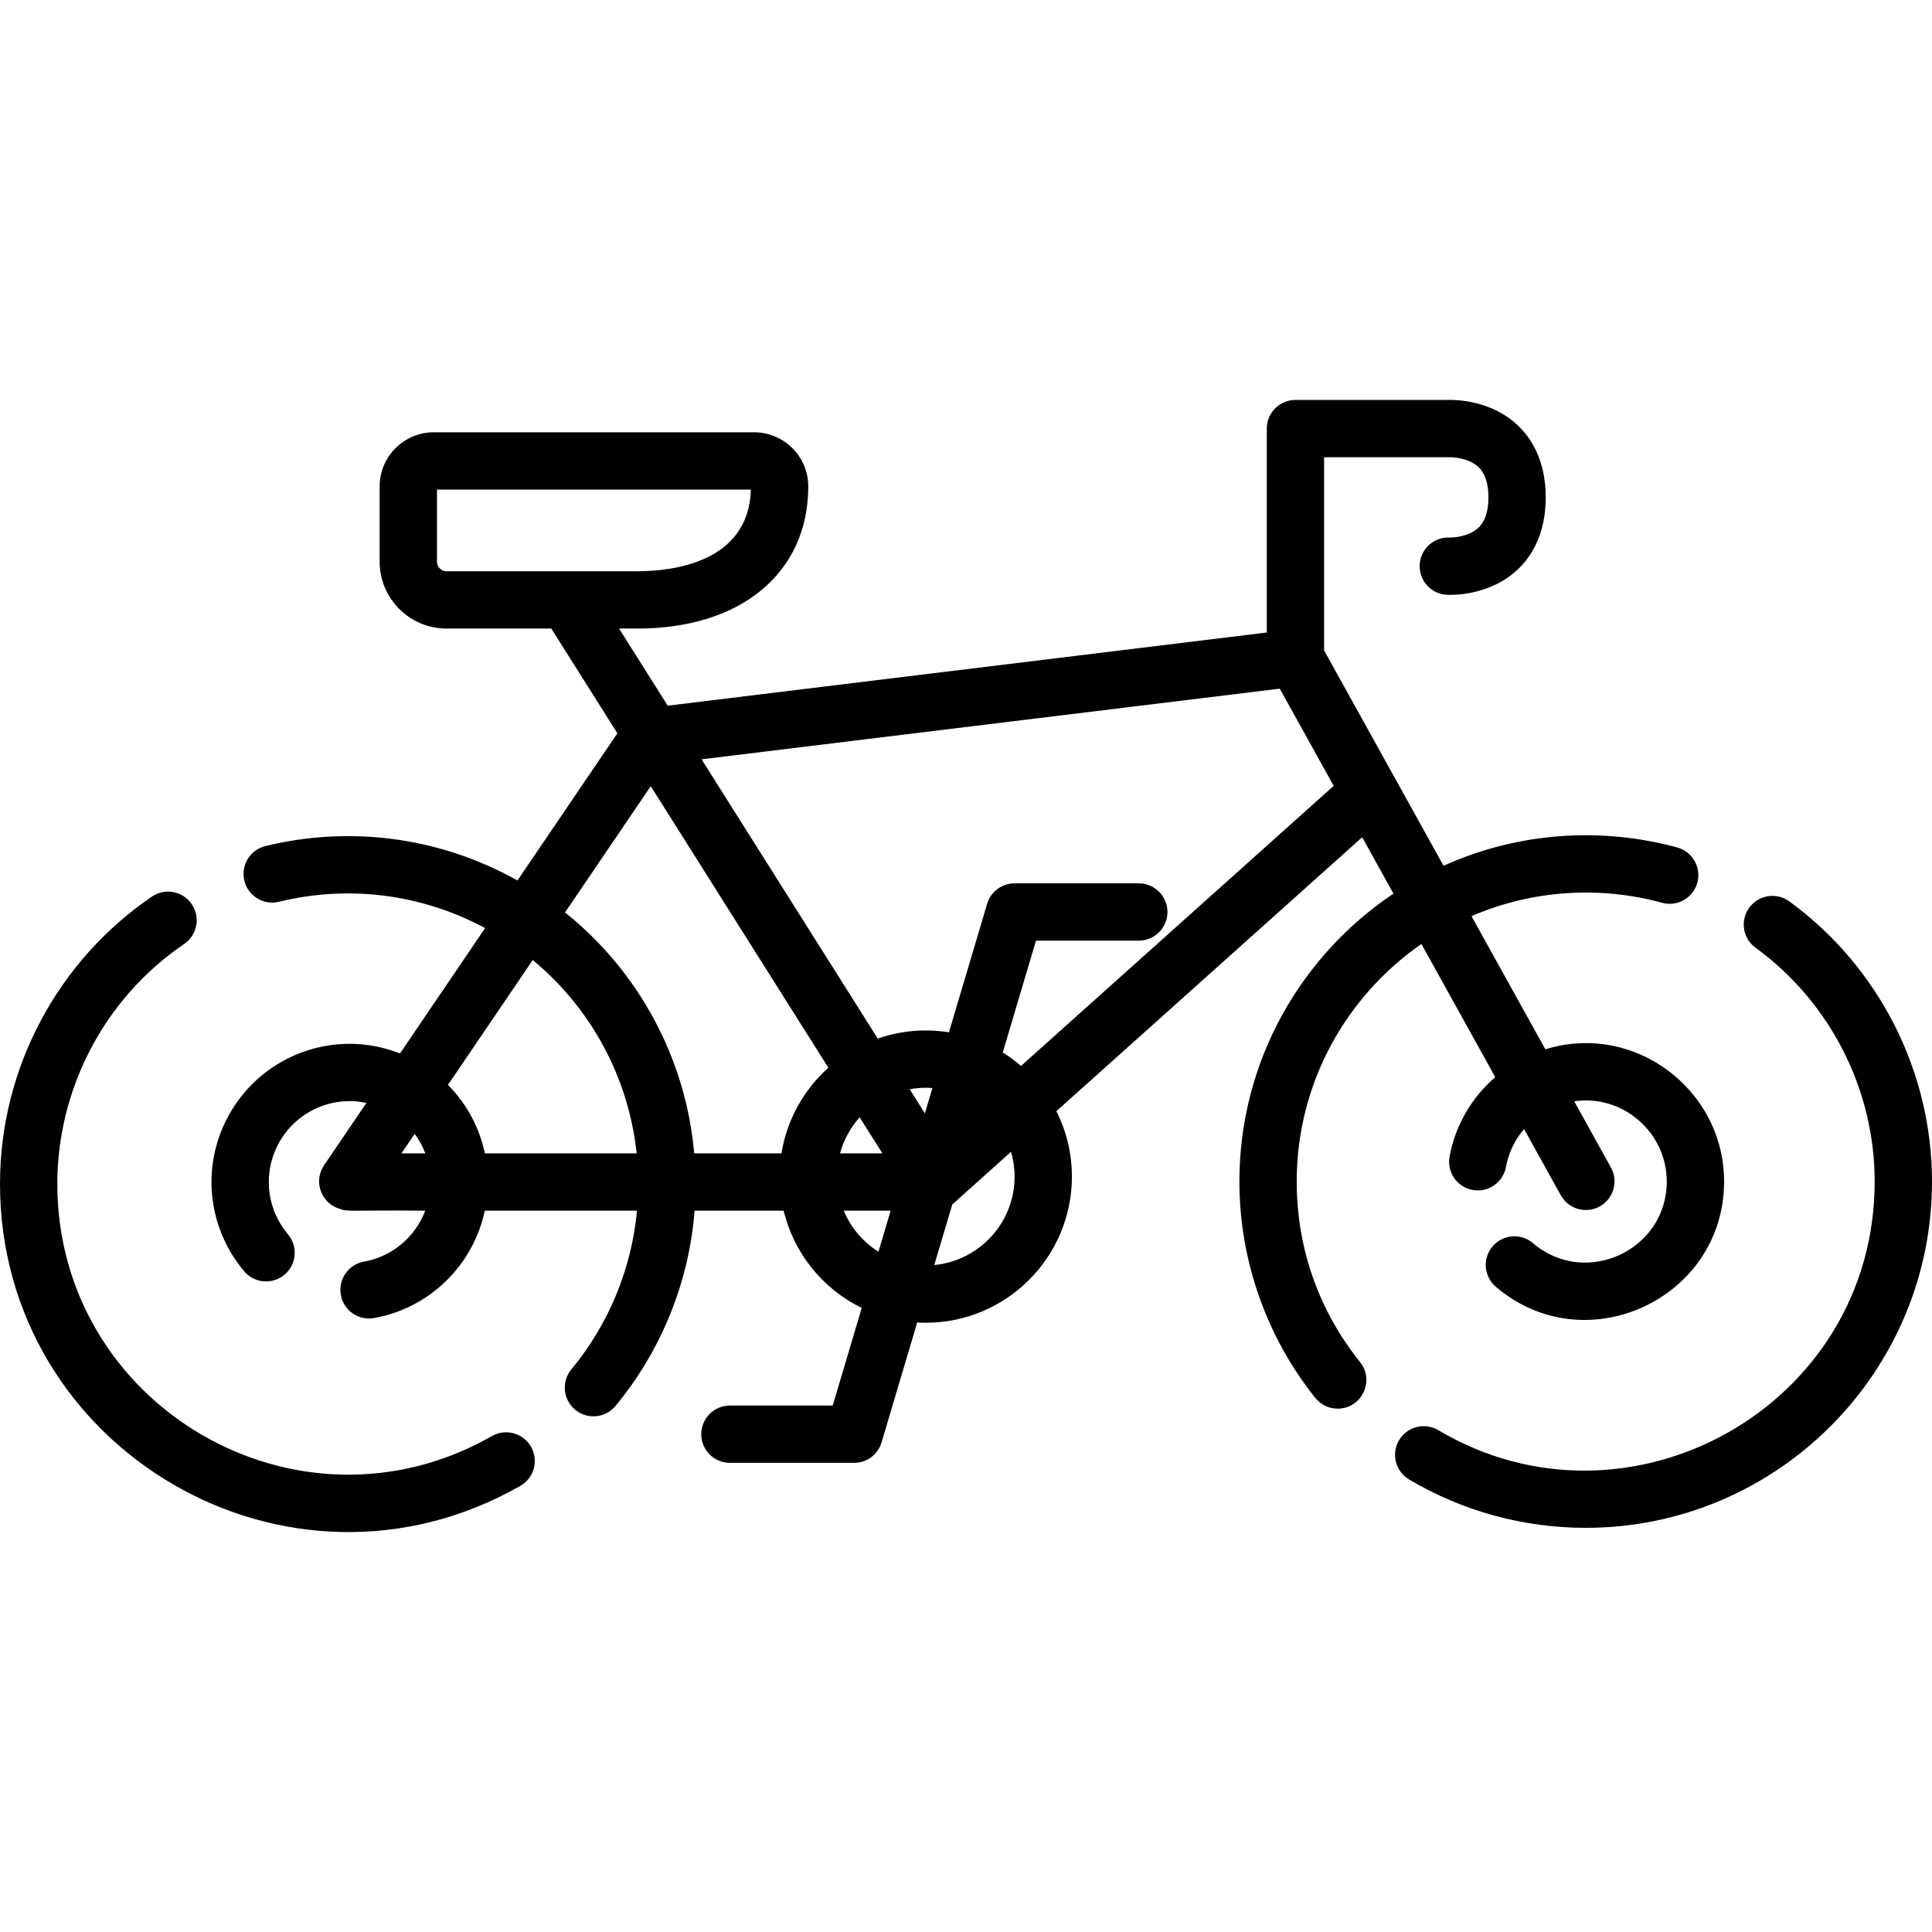 <?xml version="1.0" encoding="iso-8859-1"?>
<!-- Generator: Adobe Illustrator 19.0.0, SVG Export Plug-In . SVG Version: 6.00 Build 0)  -->
<svg xmlns="http://www.w3.org/2000/svg" xmlns:xlink="http://www.w3.org/1999/xlink" version="1.1" id="Capa_1" x="0px" y="0px" viewBox="0 0 512.001 512.001" style="enable-background:new 0 0 512.001 512.001;" xml:space="preserve">
<g>
	<g>
		<path d="M140.727,383.408c-2.079-3.643-6.716-4.911-10.361-2.832C78.987,409.886,15.19,372.698,15.19,313.71    c0-24.698,12.111-48.917,33.614-63.549c3.468-2.359,4.368-7.083,2.007-10.552c-2.359-3.466-7.084-4.368-10.552-2.006    C15.495,254.455,0,282.885,0,313.71c0,70.531,76.315,115.189,137.894,80.058C141.537,391.69,142.806,387.051,140.727,383.408z"/>
	</g>
</g>
<g>
	<g>
		<path d="M474.179,238.876c-3.39-2.468-8.142-1.72-10.611,1.671c-2.468,3.391-1.719,8.142,1.672,10.611    c19.768,14.388,31.57,37.552,31.57,61.965c0,59.719-65.307,95.788-115.633,65.891c-3.606-2.142-8.265-0.956-10.408,2.651    c-2.142,3.606-0.955,8.266,2.651,10.409c14.118,8.387,30.305,12.82,46.81,12.82c50.603,0,91.771-41.168,91.771-91.771    C512,283.867,497.862,256.111,474.179,238.876z"/>
	</g>
</g>
<g>
	<g>
		<path d="M409.536,278.074l-19.575-35.287c16.554-7.151,34.498-7.925,50.523-3.542c4.04,1.107,8.222-1.277,9.33-5.323    c1.107-4.046-1.277-8.223-5.323-9.33c-19.673-5.38-41.75-4.273-61.934,4.849l-31.653-57.062v-51.199h32.911    c0.141,0,0.28-0.004,0.421-0.012c0.037-0.002,4.775-0.043,7.574,2.605c1.751,1.657,2.638,4.361,2.638,8.04    c0,3.641-0.868,6.328-2.581,7.986c-2.384,2.307-6.376,2.688-7.63,2.659c-4.165-0.235-7.772,2.973-8.004,7.161    c-0.232,4.188,2.974,7.772,7.161,8.004c1.134,0.065,11.302,0.409,18.854-6.735c3.371-3.189,7.39-9.088,7.39-19.075    c0-9.988-4.019-15.886-7.39-19.075c-7.137-6.751-16.606-6.813-18.586-6.747h-40.353c-4.195,0-7.595,3.4-7.595,7.595v54.035    l-158.758,19.394l-12.895-20.439h4.87c27.499,0,45.266-14.788,45.266-37.672c0-7.909-6.434-14.342-14.342-14.342h-84.903    c-7.909,0-14.342,6.434-14.342,14.342v19.956c0,9.768,7.948,17.716,17.716,17.716H146.1l17.513,27.759l-26.479,38.997    c-21.232-11.863-45.029-14.435-66.803-9.109c-4.074,0.996-6.569,5.107-5.573,9.182c0.996,4.075,5.106,6.571,9.182,5.573    c17.967-4.395,37.337-2.301,54.625,6.972l-22.556,33.22c-10.681-4.193-22.223-3.08-31.647,2.36    c-11.298,6.523-18.318,18.686-18.318,31.745c0,6.397,1.699,12.72,4.913,18.286c1.09,1.886,2.349,3.681,3.744,5.334    c2.704,3.206,7.495,3.612,10.702,0.908c3.206-2.705,3.612-7.497,0.907-10.703c-0.818-0.97-1.558-2.025-2.201-3.136    c-5.934-10.278-2.365-23.385,7.846-29.28c4.471-2.581,9.81-3.538,15.147-2.4l-11.221,16.526    c-2.885,4.25-0.806,10.117,4.175,11.558c2.273,0.835,2.124,0.311,22.64,0.472c-1.733,4.551-4.977,8.469-9.305,10.967    c-2.167,1.251-4.498,2.106-6.931,2.543c-4.128,0.74-6.875,4.688-6.135,8.816c0.735,4.101,4.655,6.879,8.816,6.136    c14.729-2.642,26.245-13.973,29.343-28.461h40.324c-1.427,15.495-7.597,30.242-17.39,42.061    c-2.676,3.229-2.227,8.017,1.003,10.694c3.23,2.676,8.018,2.227,10.695-1.003c11.949-14.42,19.49-32.614,20.954-51.753h23.603    c2.72,11.344,10.437,20.762,20.693,25.781l-7.686,25.864h-27.244c-4.195,0-7.595,3.4-7.595,7.595s3.399,7.595,7.595,7.595h32.911    c3.361,0,6.323-2.21,7.28-5.432l9.441-31.771c0.75,0.044,1.505,0.072,2.265,0.072c21.358,0,38.734-17.376,38.734-38.734    c0-6.231-1.488-12.118-4.113-17.339l81.038-72.59l8.29,14.943c-24.599,16.48-40.828,44.526-40.828,76.295    c0,20.788,7.145,41.154,20.119,57.346c1.5,1.872,3.705,2.847,5.931,2.847c6.282,0,9.934-7.339,5.922-12.344    c-10.979-13.703-16.783-30.25-16.783-47.849c0.004-26.062,13.1-49.112,33.046-62.95l19.573,35.285    c-6.374,5.505-10.589,12.829-12.105,21.057c-0.76,4.126,1.968,8.085,6.093,8.845c4.126,0.756,8.085-1.968,8.845-6.093    c0.685-3.715,2.293-7.119,4.801-10.048l9.732,17.544c2.046,3.686,6.674,4.982,10.325,2.957c3.669-2.034,4.992-6.658,2.958-10.326    l-9.724-17.531c13.086-1.908,24.528,8.446,24.528,21.264c0,18.217-21.543,28.207-35.442,16.332    c-3.19-2.726-7.984-2.348-10.708,0.84c-2.724,3.189-2.348,7.983,0.841,10.708c23.734,20.283,60.499,3.207,60.499-27.879    C456.904,288.754,433.14,270.783,409.536,278.074z M106.393,305.653l3.502-5.156c1.146,1.544,2.032,3.091,2.817,5.156H106.393z     M118.329,151.386v0.001c-1.37,0-2.527-1.157-2.527-2.527v-19.109h83.194c-0.577,19.506-21.148,21.634-30.064,21.634H118.329z     M128.498,305.653c-1.419-6.669-4.647-12.96-9.786-18.143l22.467-33.088c15.385,12.708,25.4,31.054,27.54,51.231H128.498z     M207.098,305.653H183.97c-2.234-25.271-14.764-48.276-34.226-63.848l22.714-33.453l47.07,74.609    C213.054,288.76,208.536,296.697,207.098,305.653z M232.797,331.725c-4.083-2.58-7.323-6.378-9.201-10.882h12.434L232.797,331.725    z M222.616,305.653c0.976-3.597,2.783-6.854,5.203-9.55l6.025,9.55H222.616z M245.105,295.036l-4.021-6.374    c1.381-0.253,2.801-0.392,4.253-0.392c0.591,0,1.176,0.029,1.757,0.073L245.105,295.036z M247.597,335.247l4.78-16.086    c0.039-0.032,0.076-0.067,0.115-0.1c0.063-0.053,0.129-0.1,0.19-0.155l15.258-13.667c0.609,2.088,0.941,4.293,0.941,6.574    C268.881,324.033,259.523,334.105,247.597,335.247z M270.586,282.477c-1.518-1.308-3.134-2.502-4.843-3.566l8.805-29.629h27.244    c4.195,0,7.595-3.4,7.595-7.595s-3.399-7.595-7.595-7.595h-32.911c-3.361,0-6.323,2.21-7.28,5.432l-10.118,34.048    c-2.003-0.321-4.055-0.493-6.146-0.493c-4.457,0-8.735,0.766-12.723,2.157l-46.692-74.012l153.231-18.719l14.288,25.756    L270.586,282.477z"/>
	</g>
</g>
<g>
</g>
<g>
</g>
<g>
</g>
<g>
</g>
<g>
</g>
<g>
</g>
<g>
</g>
<g>
</g>
<g>
</g>
<g>
</g>
<g>
</g>
<g>
</g>
<g>
</g>
<g>
</g>
<g>
</g>
</svg>
